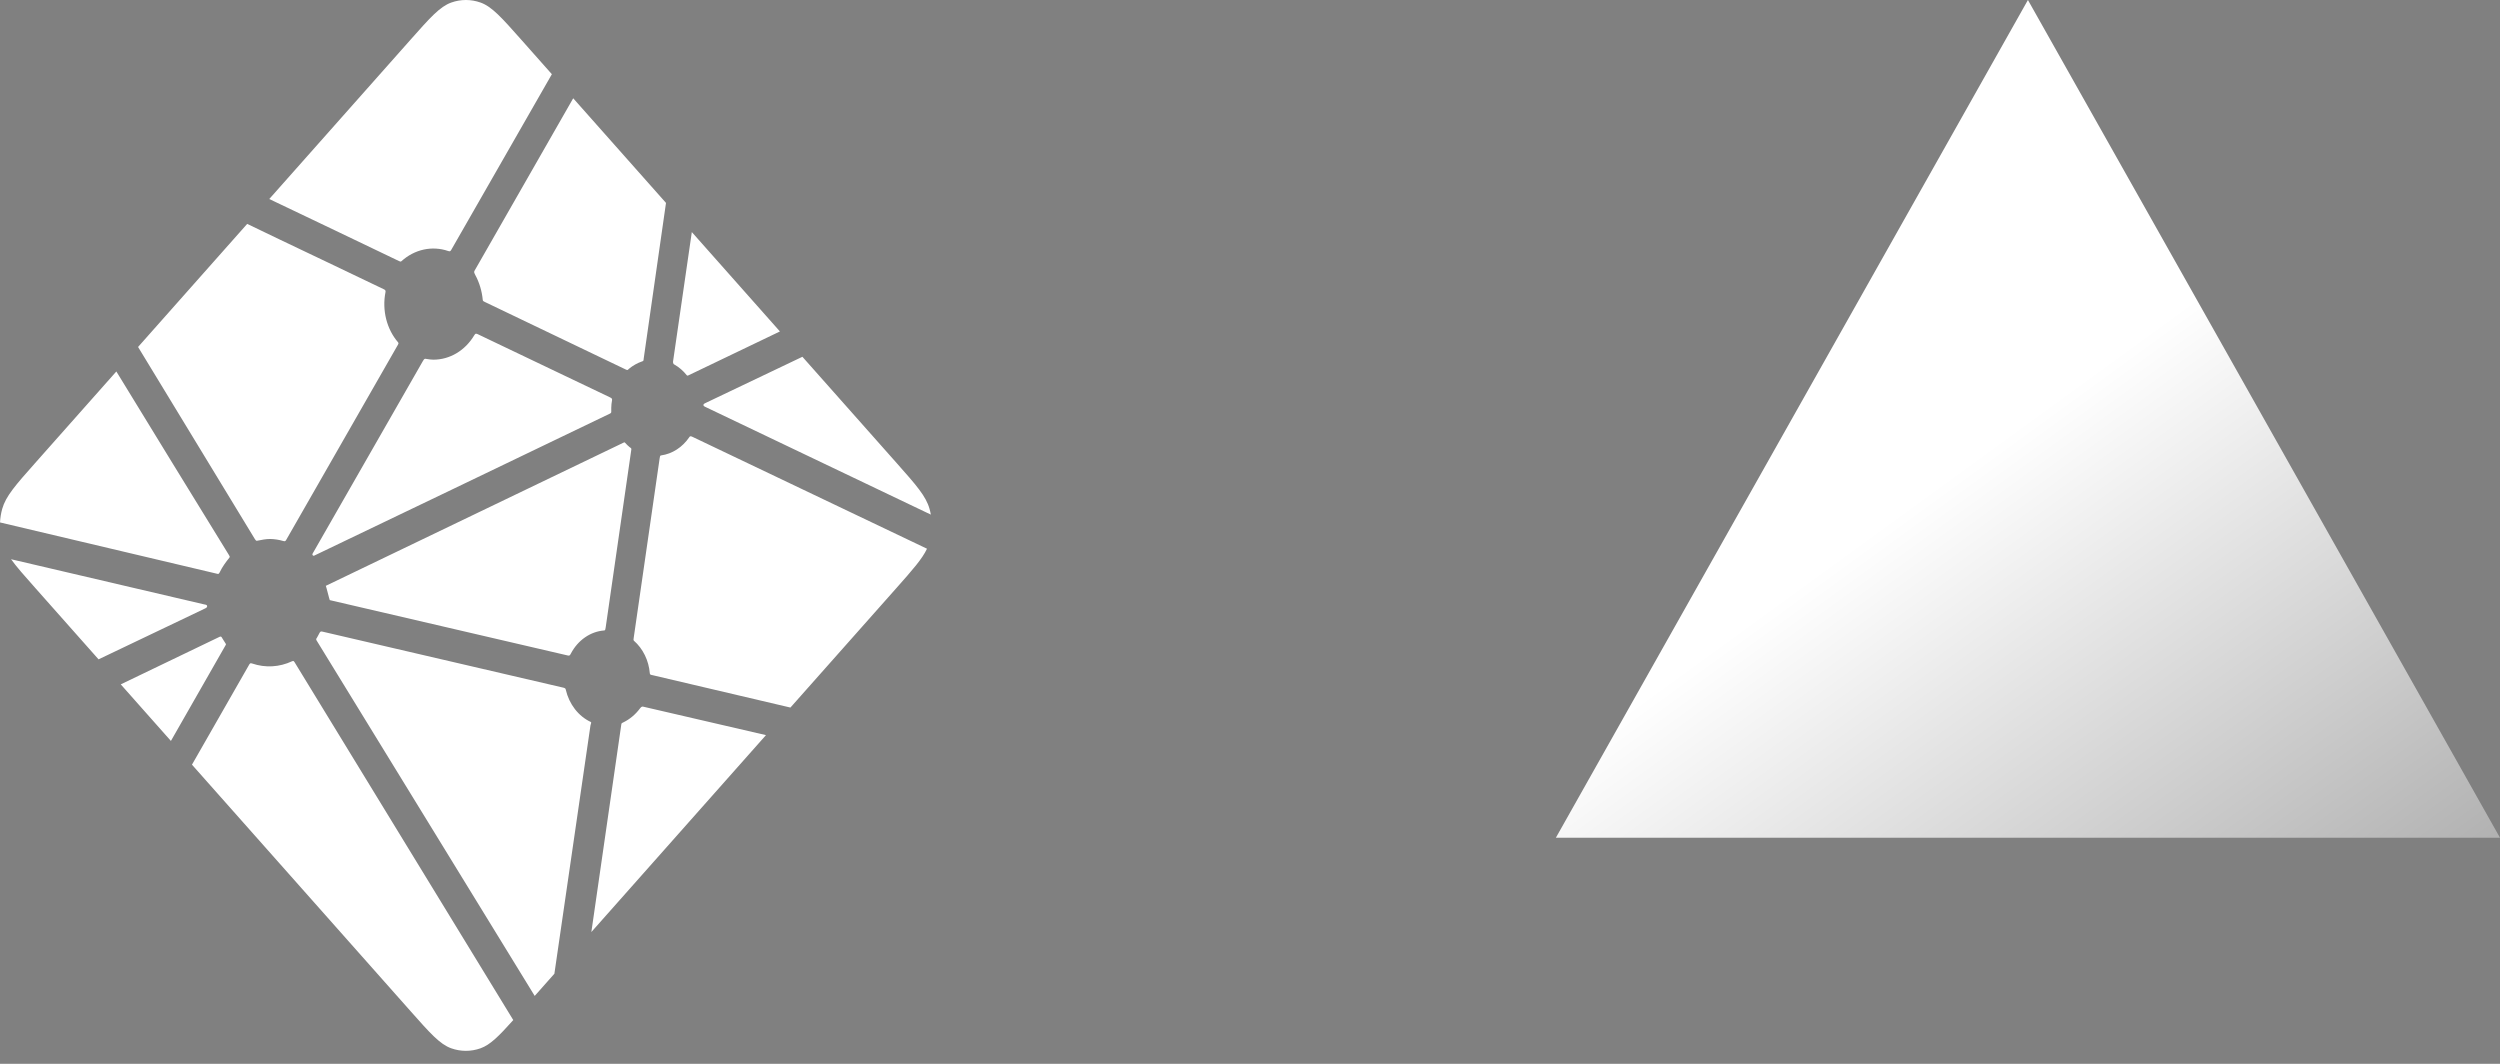 <svg width="188" height="80" viewBox="0 0 188 80" fill="none" xmlns="http://www.w3.org/2000/svg">
<rect x="0" y="0" width="188" height="80" fill="#808080" stroke="none"/>
<path d="M50.731 27.423L50.706 27.411C50.691 27.405 50.676 27.398 50.664 27.384C50.643 27.359 50.627 27.328 50.618 27.295C50.609 27.262 50.608 27.227 50.612 27.192L52.025 17.452L58.65 24.925L51.76 28.231C51.741 28.24 51.721 28.244 51.7 28.244H51.672C51.663 28.237 51.654 28.229 51.636 28.208C51.38 27.887 51.073 27.62 50.731 27.423ZM60.341 26.83L67.425 34.818C68.896 36.479 69.633 37.307 69.901 38.268C69.942 38.41 69.974 38.552 70 38.699L53.071 30.614C53.062 30.609 53.052 30.605 53.043 30.601C52.976 30.57 52.897 30.535 52.897 30.457C52.897 30.379 52.977 30.341 53.045 30.311L53.067 30.3L60.341 26.83ZM69.711 41.263C69.346 42.037 68.633 42.841 67.427 44.203L59.44 53.208L49.11 50.782L49.055 50.77C48.964 50.753 48.867 50.735 48.867 50.642C48.828 50.161 48.701 49.695 48.495 49.272C48.289 48.849 48.008 48.478 47.67 48.183C47.628 48.136 47.639 48.062 47.652 47.994C47.652 47.983 47.652 47.973 47.655 47.965L49.598 34.515L49.605 34.47C49.617 34.367 49.633 34.247 49.715 34.247C50.132 34.189 50.533 34.037 50.897 33.802C51.261 33.567 51.58 33.252 51.835 32.877C51.852 32.856 51.863 32.833 51.885 32.821C51.943 32.79 52.013 32.821 52.073 32.85L69.709 41.263H69.711ZM57.603 55.279L44.47 70.089L46.718 54.508L46.721 54.488C46.723 54.467 46.727 54.446 46.733 54.428C46.751 54.378 46.798 54.358 46.844 54.337L46.866 54.327C47.358 54.09 47.793 53.725 48.136 53.261C48.18 53.204 48.233 53.148 48.301 53.138C48.318 53.135 48.336 53.135 48.354 53.138L57.601 55.281L57.603 55.279ZM41.69 73.224L40.21 74.893L23.843 48.22C23.837 48.211 23.831 48.201 23.825 48.191C23.799 48.152 23.772 48.113 23.777 48.068C23.777 48.035 23.798 48.006 23.818 47.981L23.836 47.954C23.885 47.872 23.927 47.789 23.973 47.701L24.01 47.629L24.015 47.623C24.041 47.573 24.064 47.526 24.108 47.499C24.147 47.478 24.2 47.487 24.242 47.497L42.374 51.714C42.424 51.722 42.472 51.746 42.513 51.782C42.536 51.808 42.542 51.837 42.547 51.87C42.674 52.41 42.909 52.909 43.235 53.329C43.561 53.749 43.968 54.079 44.426 54.292C44.477 54.321 44.455 54.385 44.431 54.453C44.42 54.482 44.41 54.514 44.404 54.545C44.176 56.112 42.216 69.586 41.69 73.224ZM38.598 76.709C37.507 77.927 36.863 78.572 36.136 78.832C35.419 79.087 34.649 79.087 33.932 78.832C33.08 78.527 32.343 77.698 30.872 76.037L14.436 57.503L18.73 49.995C18.75 49.958 18.77 49.925 18.803 49.898C18.848 49.861 18.914 49.877 18.969 49.898C19.954 50.233 21.012 50.173 21.963 49.727C22.012 49.706 22.061 49.692 22.1 49.731C22.119 49.751 22.136 49.773 22.151 49.797L38.598 76.709ZM12.85 55.716L9.081 51.464L16.527 47.882C16.546 47.873 16.567 47.868 16.588 47.868C16.65 47.868 16.686 47.938 16.719 48.002C16.794 48.132 16.873 48.258 16.957 48.381L16.98 48.414C17.002 48.449 16.988 48.484 16.966 48.517L12.854 55.716H12.85ZM7.411 49.583L2.641 44.203C1.829 43.288 1.241 42.625 0.832 42.054L15.336 45.446C15.354 45.45 15.372 45.453 15.39 45.456C15.48 45.473 15.579 45.492 15.579 45.586C15.579 45.689 15.471 45.737 15.38 45.776L15.338 45.797L7.411 49.583ZM0.002 39.288C0.018 38.942 0.074 38.599 0.166 38.268C0.437 37.307 1.172 36.479 2.645 34.818L8.749 27.934C11.559 32.534 14.378 37.128 17.203 41.716C17.253 41.79 17.308 41.873 17.251 41.934C16.984 42.266 16.717 42.629 16.529 43.023C16.509 43.073 16.477 43.117 16.438 43.15C16.414 43.167 16.388 43.161 16.361 43.154H16.357L0 39.286L0.002 39.288ZM10.383 26.092L18.589 16.836C19.362 17.217 22.171 18.555 24.68 19.75C26.581 20.657 28.314 21.482 28.858 21.749C28.913 21.774 28.962 21.799 28.986 21.861C29.001 21.898 28.994 21.945 28.986 21.984C28.856 22.652 28.876 23.346 29.042 24.004C29.209 24.662 29.518 25.262 29.942 25.752C29.997 25.814 29.942 25.902 29.895 25.979L29.869 26.022L21.535 40.578C21.513 40.62 21.493 40.654 21.456 40.681C21.413 40.712 21.35 40.698 21.299 40.683C20.975 40.588 20.642 40.536 20.307 40.531C20.007 40.531 19.682 40.593 19.353 40.661H19.351C19.314 40.667 19.282 40.675 19.252 40.65C19.22 40.621 19.192 40.585 19.17 40.545L10.383 26.092ZM20.248 14.967L30.874 2.984C32.345 1.325 33.082 0.495 33.934 0.192C34.651 -0.064 35.42 -0.064 36.138 0.192C36.989 0.495 37.726 1.325 39.197 2.984L41.5 5.581L33.941 18.777C33.922 18.816 33.897 18.85 33.866 18.876C33.82 18.912 33.756 18.897 33.702 18.876C33.106 18.672 32.475 18.635 31.863 18.768C31.252 18.901 30.678 19.2 30.192 19.639C30.143 19.697 30.07 19.664 30.008 19.633C29.021 19.148 21.345 15.49 20.247 14.965L20.248 14.967ZM43.105 7.391L50.083 15.259L48.401 27.003V27.034C48.4 27.06 48.395 27.087 48.386 27.112C48.368 27.153 48.332 27.162 48.295 27.174C47.936 27.297 47.597 27.487 47.294 27.736C47.281 27.747 47.268 27.759 47.257 27.771C47.237 27.796 47.217 27.819 47.184 27.823C47.157 27.824 47.13 27.819 47.105 27.809L36.472 22.714L36.452 22.704C36.384 22.673 36.304 22.636 36.304 22.557C36.242 21.889 36.048 21.245 35.737 20.672C35.686 20.577 35.63 20.478 35.673 20.381L43.105 7.391ZM35.915 25.125L45.883 29.886C45.937 29.915 45.998 29.942 46.022 30.006C46.031 30.044 46.031 30.085 46.022 30.123C45.992 30.288 45.967 30.476 45.967 30.665V30.98C45.967 31.059 45.895 31.092 45.83 31.123L45.809 31.131C44.23 31.891 23.64 41.792 23.609 41.792C23.578 41.792 23.545 41.792 23.514 41.757C23.459 41.695 23.514 41.609 23.564 41.53C23.572 41.517 23.581 41.503 23.589 41.489L31.781 27.186L31.795 27.162C31.843 27.075 31.898 26.978 31.985 26.978L32.068 26.992C32.254 27.021 32.419 27.048 32.585 27.048C33.828 27.048 34.979 26.366 35.673 25.199C35.69 25.168 35.711 25.14 35.736 25.117C35.785 25.076 35.858 25.096 35.915 25.125ZM24.499 44.055L46.943 33.262C46.943 33.262 46.975 33.262 47.007 33.297C47.129 33.435 47.233 33.528 47.334 33.614L47.383 33.649C47.429 33.678 47.474 33.711 47.478 33.765C47.478 33.785 47.478 33.798 47.474 33.816L45.554 47.136L45.546 47.19C45.533 47.293 45.521 47.41 45.435 47.41C44.922 47.449 44.426 47.629 43.989 47.933C43.551 48.237 43.186 48.657 42.925 49.156L42.916 49.172C42.891 49.22 42.867 49.265 42.825 49.29C42.787 49.31 42.737 49.302 42.697 49.292L24.799 45.129C24.781 45.125 24.521 44.059 24.501 44.057L24.499 44.055Z" fill="white"/>
<path fill-rule="evenodd" clip-rule="evenodd" d="M152.5 0L188 63H117L152.5 0Z" fill="url(#paint0_linear)"/>
<defs>
<linearGradient id="paint0_linear" x1="256.566" y1="144.154" x2="166.974" y2="20.973" gradientUnits="userSpaceOnUse">
<stop/>
<stop offset="1" stop-color="white"/>
</linearGradient>
</defs>
</svg>
